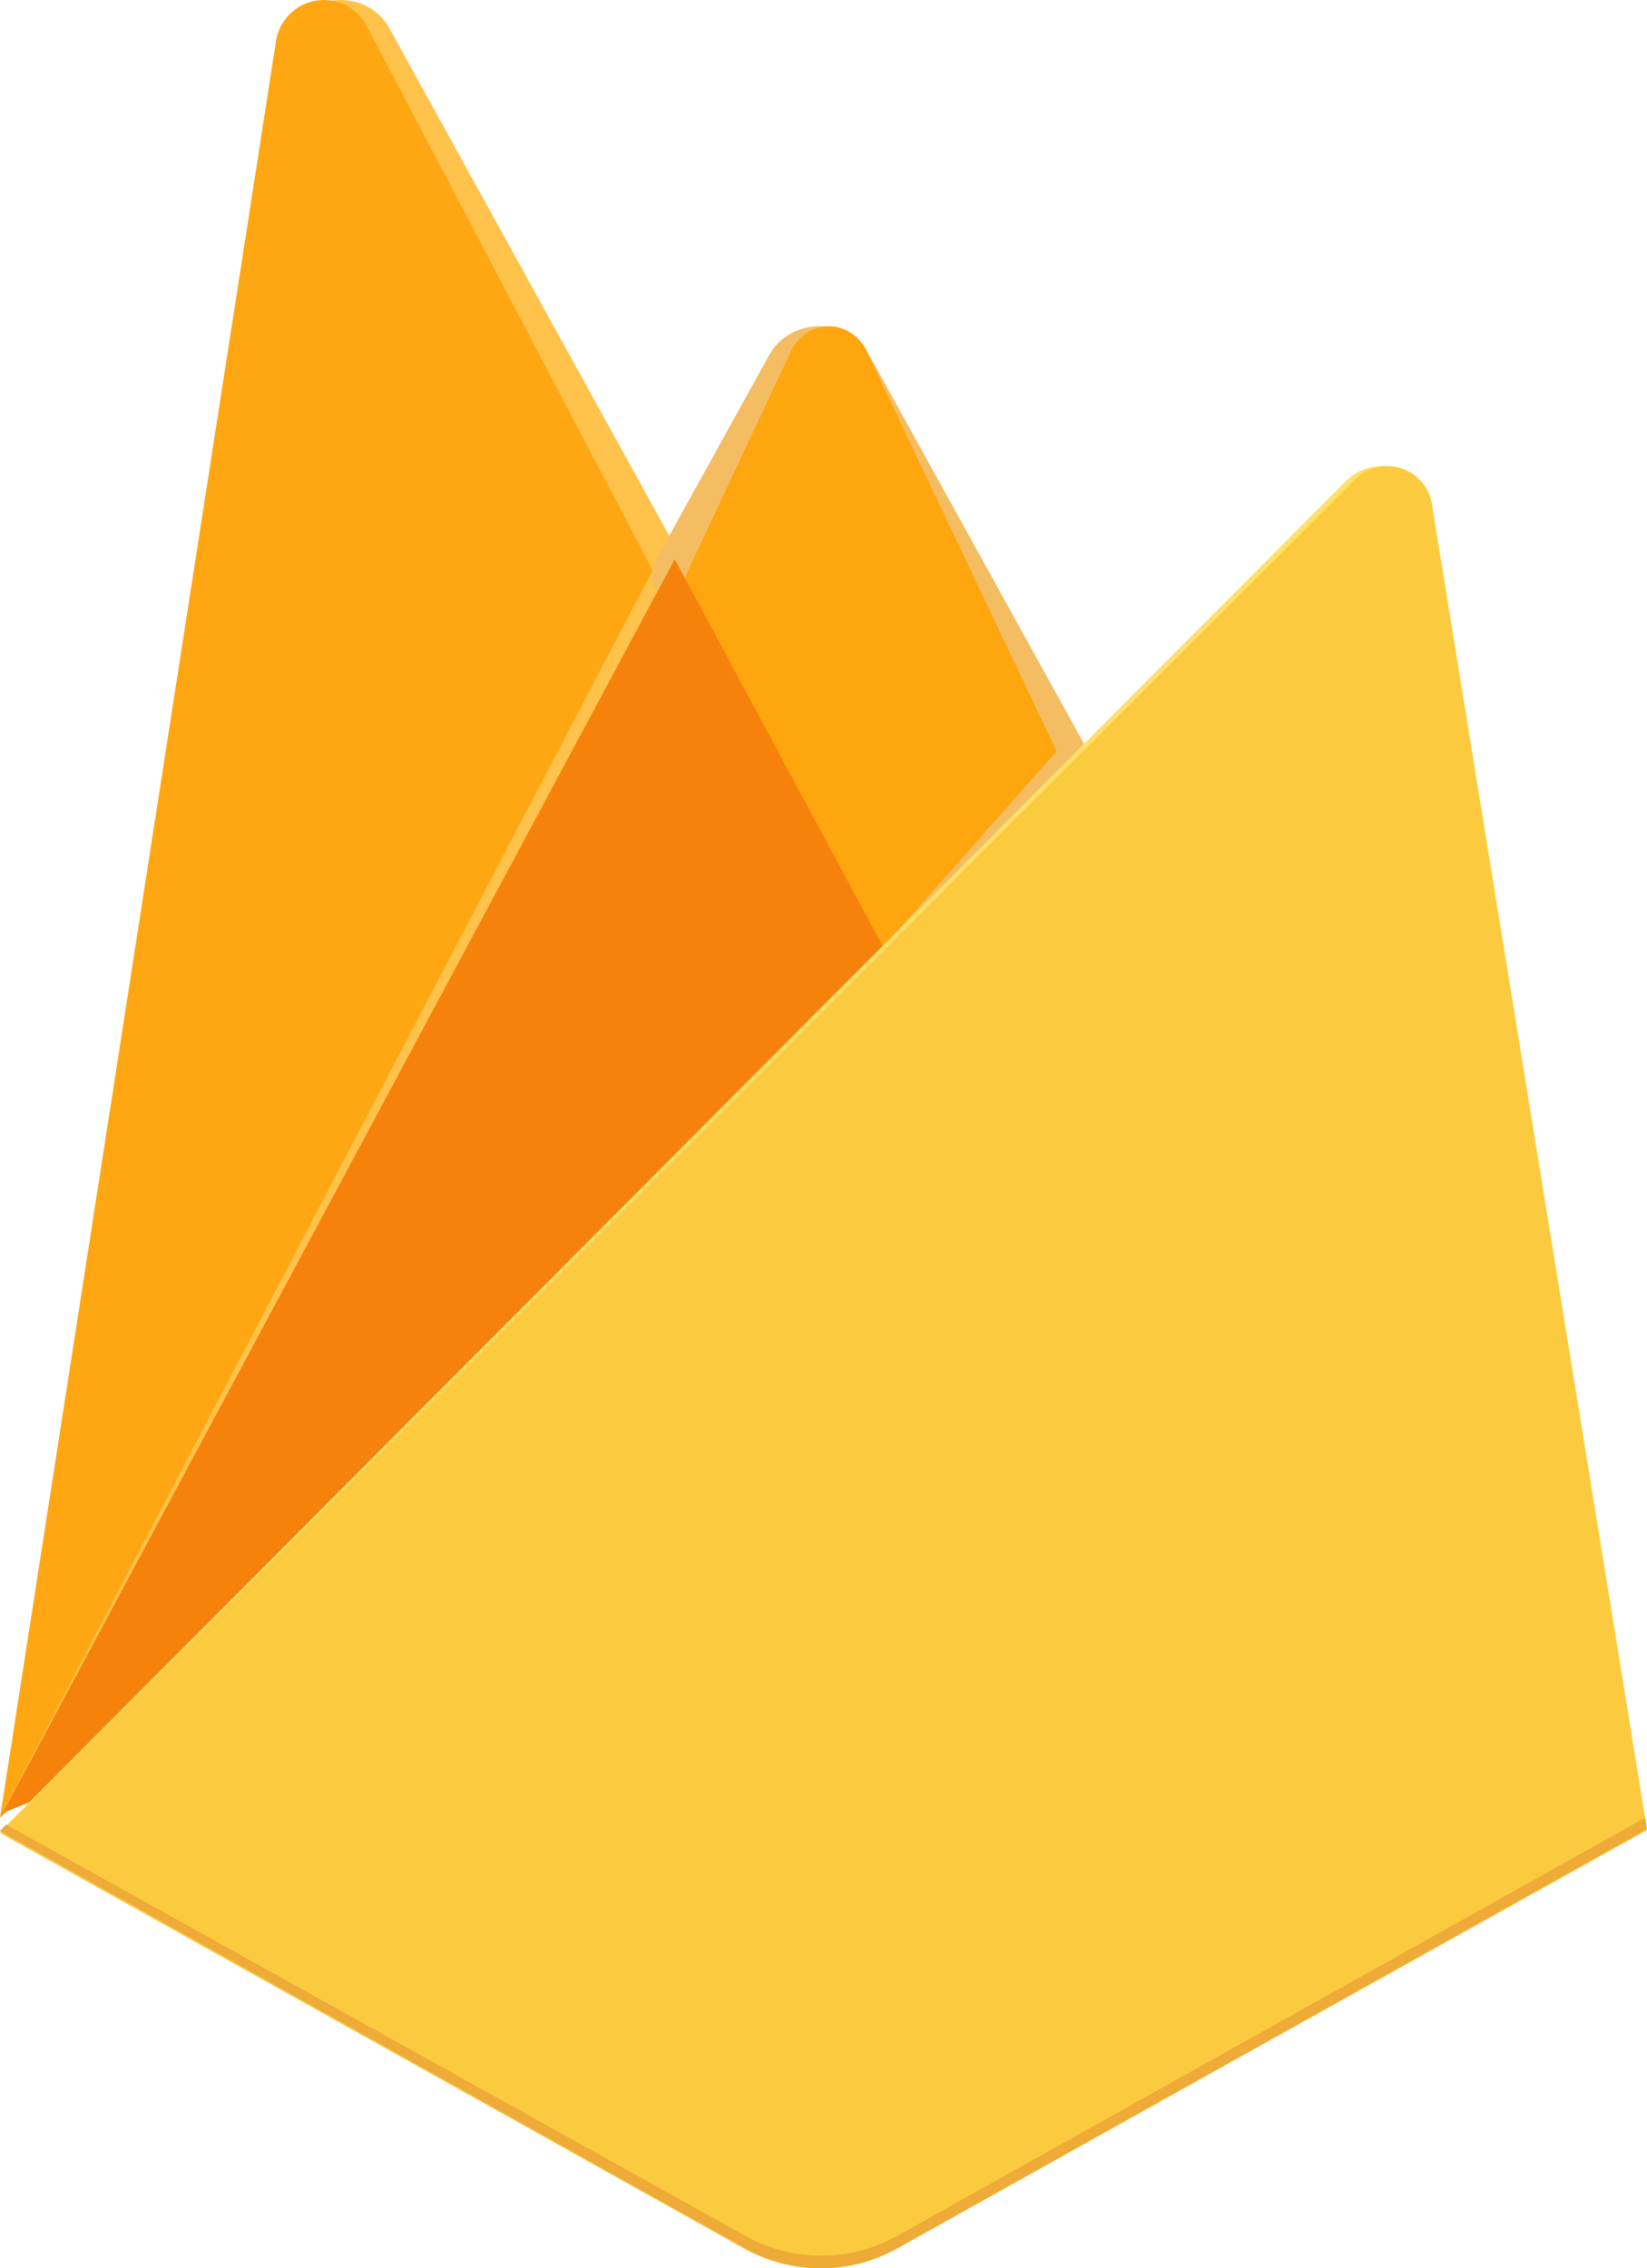 <svg width="106" height="146" viewBox="0 0 106 146" fill="none" xmlns="http://www.w3.org/2000/svg">
<path d="M0 117L0.911 115.773L43.909 37.008L44 36.175L25.048 1.799C24.701 1.17 24.158 0.663 23.496 0.349C22.834 0.034 22.087 -0.071 21.359 0.047C20.632 0.166 19.961 0.502 19.443 1.009C18.924 1.515 18.584 2.167 18.47 2.87L0 117Z" fill="#FFC24A"/>
<path d="M0 117L0.667 115.689L42 36.706L23.638 1.736C23.335 1.128 22.845 0.635 22.24 0.331C21.636 0.028 20.95 -0.071 20.286 0.051C19.621 0.172 19.014 0.508 18.554 1.007C18.095 1.505 17.808 2.14 17.737 2.817L0 117Z" fill="#FFA712"/>
<path d="M55.922 62L70 48.297L55.917 22.815C55.607 22.266 55.146 21.808 54.584 21.488C54.021 21.169 53.377 21 52.721 21C52.066 21 51.422 21.169 50.859 21.488C50.296 21.808 49.836 22.266 49.526 22.815L42 36.426V37.589L55.922 62Z" fill="#F4BD62"/>
<path d="M55.932 62L68 48.354L55.932 22.937C55.734 22.387 55.397 21.912 54.96 21.568C54.523 21.225 54.006 21.029 53.471 21.003C52.935 20.977 52.405 21.123 51.943 21.422C51.481 21.722 51.107 22.163 50.867 22.692L44.198 36.906L44 37.63L55.932 62Z" fill="#FFA50E"/>
<path d="M0 117L0.408 116.596L1.888 116.011L56.31 63.088L57 61.255L43.426 36L0 117Z" fill="#F6820C"/>
<path d="M57.739 144.734L106 117.775L92.21 32.767C92.111 32.167 91.849 31.607 91.453 31.147C91.057 30.687 90.542 30.345 89.965 30.159C89.388 29.973 88.771 29.95 88.181 30.092C87.592 30.234 87.053 30.537 86.624 30.965L0 117.895L47.975 144.729C49.467 145.562 51.147 146 52.855 146C54.562 146 56.242 145.562 57.734 144.729" fill="#FDE068"/>
<path d="M106 117.799L92.199 32.798C92.174 32.221 91.979 31.663 91.638 31.197C91.297 30.73 90.825 30.375 90.282 30.177C89.739 29.979 89.15 29.946 88.588 30.083C88.027 30.22 87.519 30.521 87.128 30.947L0 117.983L47.88 144.73C49.373 145.563 51.054 146 52.764 146C54.474 146 56.155 145.563 57.648 144.73L106 117.799Z" fill="#FCCA3F"/>
<path d="M57.739 143.918C56.247 144.753 54.568 145.192 52.86 145.192C51.152 145.192 49.472 144.753 47.981 143.918L0.395 117.443L0 117.85L47.975 144.726C49.467 145.562 51.147 146 52.855 146C54.562 146 56.242 145.562 57.734 144.726L106 117.73L105.88 117L57.739 143.918Z" fill="#EEAB37"/>
</svg>
